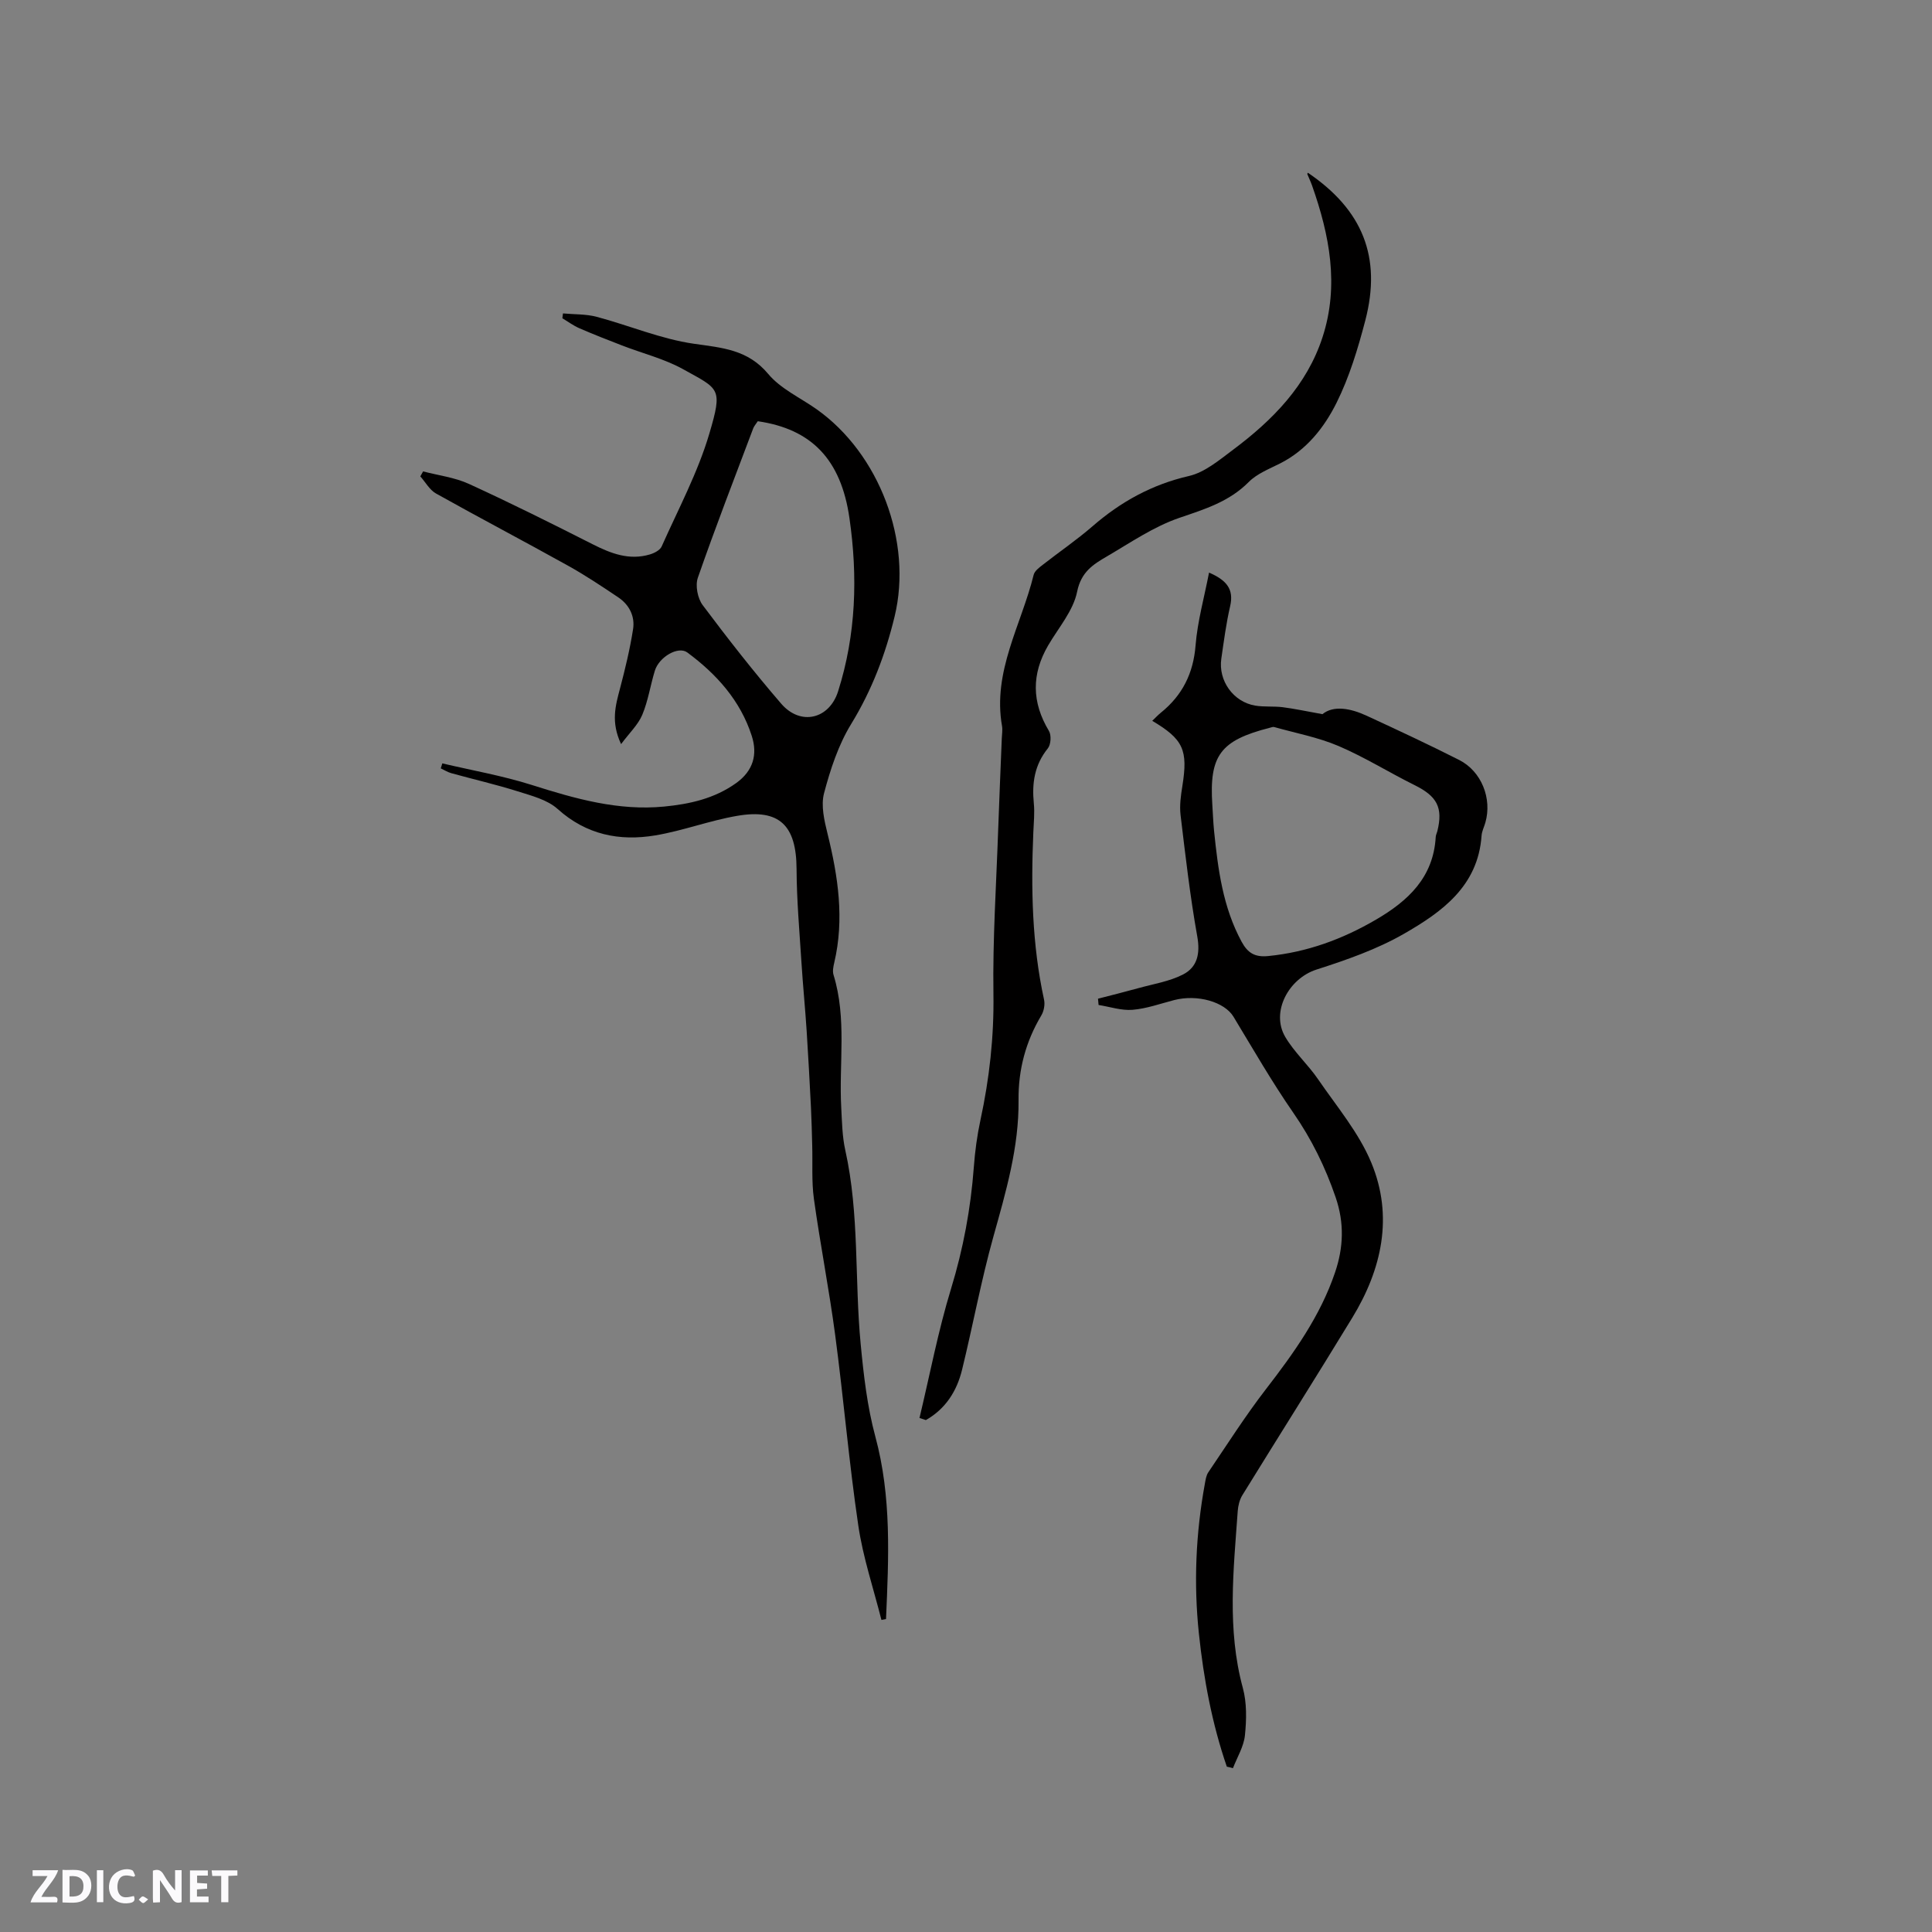 <svg enable-background="new 0 0 400 400" viewBox="0 0 400 400" xmlns="http://www.w3.org/2000/svg"><rect x="0" y="0" width="400" height="400" fill="#808080" stroke="none"/><g fill="#fbfafc"><path d="m37.59 393.81c-.92.31-1.52.05-2-.78-.7-1.2-1.52-2.34-2.47-3.78v4.59c-.55.03-.95.05-1.41.07-.03-.37-.06-.64-.06-.91 0-1.91 0-3.81 0-5.7 1.13-.41 1.77-.03 2.29.91.62 1.11 1.38 2.14 2.31 3.19v-4.2h1.35v6.61z"/><path d="m12.94 393.88v-6.75c1.9.19 3.93-.54 5.37 1.29.8 1.01.78 2.88.03 3.97-1.37 1.97-3.4 1.51-5.4 1.49m1.45-1.22c2.04.12 2.92-.58 2.89-2.21-.03-1.51-.98-2.19-2.89-2z"/><path d="m11.81 393.87h-5.49c.68-2.18 2.47-3.48 3.51-5.45h-3.08v-1.21h5.29c-.71 2.13-2.44 3.48-3.47 5.51.86 0 1.63.04 2.39-.01.79-.05 1.14.21.85 1.16"/><path d="m39.33 393.86v-6.61h3.7v1.07h-2.22v1.52c.68.04 1.34.09 2.07.13v1.07c-.72.05-1.38.09-2.1.14v1.48h2.4v1.19h-3.85z"/><path d="m27.71 388.56c-1.15-.3-2.46-.61-3.1.64-.37.73-.41 1.93-.06 2.67.63 1.35 1.99.93 3.17.68.35.94-.01 1.32-.93 1.46-1.62.25-3.05-.27-3.76-1.48-.73-1.24-.6-3.03.31-4.17.88-1.11 2.71-1.7 4-1.16.32.13.44.74.65 1.12-.1.08-.19.16-.28.24"/><path d="m49.15 387.24v1.07c-.59.02-1.17.05-1.87.08v5.44h-1.48v-5.44h-1.85c-.05-.4-.08-.73-.13-1.15z"/><path d="m20.06 387.21h1.33v6.62h-1.33z"/><path d="m30.68 393.25c-.49.38-.8.79-1.05.76-.32-.05-.6-.45-.9-.7.26-.24.51-.64.8-.67.29-.04.62.3 1.15.61"/></g><path d="m91.57 158.05c6.2 1.46 12.52 2.56 18.57 4.48 8.95 2.84 17.86 5.38 27.37 4.46 5.32-.52 10.41-1.65 14.9-4.86 3.54-2.54 4.48-5.92 3.23-9.78-2.35-7.31-7.29-12.79-13.35-17.27-1.86-1.37-5.82.91-6.71 3.78-.93 3.03-1.39 6.24-2.61 9.15-.86 2.04-2.63 3.7-4.38 6.05-2.16-4.59-1.15-8-.23-11.49 1.07-4.06 2.06-8.16 2.71-12.3.42-2.66-.78-5.06-3.06-6.59-3.42-2.3-6.86-4.59-10.46-6.59-9.05-5.04-18.23-9.85-27.27-14.91-1.33-.74-2.18-2.34-3.26-3.55.19-.34.39-.68.58-1.03 3.17.83 6.53 1.24 9.47 2.58 8.65 3.96 17.17 8.21 25.65 12.51 3.79 1.92 7.57 3.37 11.83 2.1.92-.27 2.1-.88 2.44-1.65 3.44-7.73 7.49-15.3 9.87-23.36 2.8-9.5 2.09-9.16-5.41-13.33-3.93-2.18-8.45-3.29-12.68-4.93-2.96-1.14-5.91-2.3-8.82-3.56-1.24-.54-2.35-1.37-3.52-2.07.04-.33.09-.66.13-1 2.34.22 4.76.11 7 .71 6.73 1.79 13.28 4.59 20.1 5.57 5.86.84 11.15 1.18 15.39 6.25 2.56 3.07 6.6 4.9 9.98 7.28 13.04 9.2 19.94 27.47 16.19 42.93-1.9 7.86-4.71 15.27-8.99 22.26-2.65 4.32-4.31 9.39-5.62 14.34-.68 2.57.06 5.69.73 8.41 2.18 8.83 3.51 17.65 1.38 26.68-.19.81-.38 1.76-.15 2.51 2.79 9.04 1.1 18.33 1.6 27.5.16 2.95.2 5.96.84 8.82 2.95 13.26 1.9 26.81 3.19 40.19.61 6.39 1.35 12.87 3.02 19.05 3.4 12.55 2.77 25.16 2.22 37.82-.32.06-.63.12-.95.18-1.64-6.51-3.82-12.95-4.79-19.56-1.93-13.08-3.04-26.28-4.78-39.39-1.25-9.44-3.1-18.8-4.41-28.23-.5-3.63-.24-7.37-.35-11.07-.07-2.63-.13-5.26-.26-7.89-.27-5.27-.55-10.53-.89-15.8-.31-4.75-.78-9.48-1.08-14.23-.41-6.43-.98-12.87-1.01-19.3-.04-9.01-3.51-12.52-12.29-11.01-5.72.98-11.24 3.09-16.96 4.05-7.43 1.24-14.28-.13-20.22-5.47-2.13-1.92-5.39-2.74-8.26-3.65-4.53-1.43-9.17-2.49-13.75-3.76-.76-.21-1.46-.66-2.19-1 .12-.33.22-.68.32-1.03zm65.32-70.84c-.39.6-.77 1.01-.95 1.49-3.88 10.29-7.85 20.54-11.46 30.92-.56 1.61-.05 4.26 1 5.66 5.21 6.96 10.57 13.81 16.25 20.4 4.02 4.67 9.97 3.21 11.79-2.55 3.73-11.75 4.09-23.79 2.35-35.85-1.75-12.21-7.9-18.46-18.98-20.07z" fill="#010000"/><path d="m254 365.77c-3.07-8.93-4.79-18.16-5.78-27.54-1.1-10.4-.65-20.74 1.23-31.02.15-.82.27-1.73.72-2.39 3.92-5.78 7.67-11.69 11.93-17.21 5.79-7.5 11.26-15.14 14.32-24.2 1.73-5.12 1.94-10.17.11-15.52-2.15-6.28-4.97-12.02-8.75-17.48-4.45-6.42-8.35-13.22-12.4-19.91-1.85-3.06-7.46-4.7-12.3-3.44-2.85.74-5.69 1.77-8.6 2.01-2.3.19-4.68-.63-7.03-1-.04-.43-.08-.87-.12-1.3 2.78-.72 5.57-1.41 8.34-2.18 3.12-.87 6.43-1.38 9.26-2.83 2.97-1.52 3.59-4.33 2.95-7.89-1.49-8.32-2.45-16.75-3.46-25.15-.23-1.96.06-4.02.38-6 1.18-7.42.23-9.64-6.24-13.48.63-.6 1.17-1.19 1.79-1.69 4.44-3.59 6.72-8.12 7.18-13.93.4-4.99 1.79-9.9 2.79-15.07 3.63 1.57 5.18 3.43 4.37 6.95-.83 3.57-1.3 7.23-1.83 10.87-.66 4.57 2.49 8.96 7.02 9.72 1.86.31 3.81.09 5.7.33 2.43.31 4.83.83 8.22 1.44 2.26-1.85 5.75-1.25 9.14.32 6.43 2.97 12.85 5.96 19.16 9.16 4.64 2.35 6.85 8 5.43 12.96-.26.92-.73 1.81-.79 2.74-.73 10.43-8.22 15.79-16.08 20.3-5.61 3.22-11.9 5.41-18.1 7.4-5.75 1.85-9.5 8.76-6.47 13.93 1.85 3.16 4.7 5.71 6.79 8.76 3.87 5.65 8.45 11.06 11.03 17.28 4.62 11.11 2.2 22.05-3.94 32.12-7.49 12.3-15.19 24.47-22.75 36.73-.58.94-.88 2.17-.96 3.28-.87 12.24-2.25 24.48 1.06 36.65.84 3.09.76 6.57.43 9.79-.24 2.33-1.61 4.54-2.48 6.8-.42-.13-.85-.22-1.27-.31zm-3-199.12c.12 1.8.18 3.6.36 5.39.81 7.91 1.81 15.76 5.7 22.93 1.26 2.32 2.73 3.25 5.51 2.97 8.06-.8 15.38-3.49 22.33-7.55 6.68-3.9 11.87-8.76 12.35-17.09.02-.41.23-.81.34-1.22 1.21-4.89-.07-7.23-4.72-9.53-5.29-2.62-10.33-5.79-15.75-8.1-4.22-1.8-8.84-2.66-13.3-3.92-.27-.08-.62.07-.93.15-10.23 2.61-12.56 5.73-11.89 15.97z" fill="#010000"/><path d="m190.37 293.58c2.14-8.93 3.85-17.99 6.53-26.75 2.53-8.27 4.08-16.61 4.72-25.19.24-3.26.68-6.54 1.37-9.74 1.86-8.61 2.82-17.22 2.69-26.09-.17-11.31.59-22.64.98-33.96.22-6.33.5-12.65.75-18.98.03-.85.19-1.72.05-2.54-2-11.31 4-20.96 6.55-31.32.2-.8 1.13-1.49 1.86-2.06 3.42-2.68 7.03-5.14 10.31-7.98 5.86-5.09 12.3-8.65 19.98-10.42 3.31-.76 6.32-3.34 9.18-5.47 8.18-6.12 15.23-13.29 18.48-23.28 3.48-10.7 1.45-21.14-2.18-31.41-.28-.79-.66-1.56-.97-2.34-.03-.07.07-.19.12-.28 11.34 7.69 15.3 17.47 11.88 30.58-1.52 5.81-3.29 11.69-5.95 17.04-2.56 5.14-6.23 9.79-11.67 12.55-2.26 1.14-4.79 2.12-6.51 3.85-4.07 4.1-9.12 5.63-14.38 7.43-5.29 1.81-10.1 5.12-14.99 7.98-2.83 1.65-5.33 3.2-6.16 7.29-.79 3.95-3.85 7.46-5.99 11.12-3.48 5.95-3.42 11.78.15 17.72.53.88.41 2.83-.23 3.62-2.76 3.41-3.31 7.19-2.9 11.36.2 1.98-.02 4.01-.1 6.01-.5 11.63-.28 23.21 2.22 34.65.22 1.01-.03 2.37-.57 3.27-3.23 5.42-4.78 11.24-4.71 17.53.1 9.77-2.62 18.99-5.22 28.3-2.53 9.06-4.23 18.35-6.47 27.5-1.08 4.44-3.42 8.13-7.5 10.44-.47-.16-.89-.3-1.32-.43z" fill="#010000"/></svg>